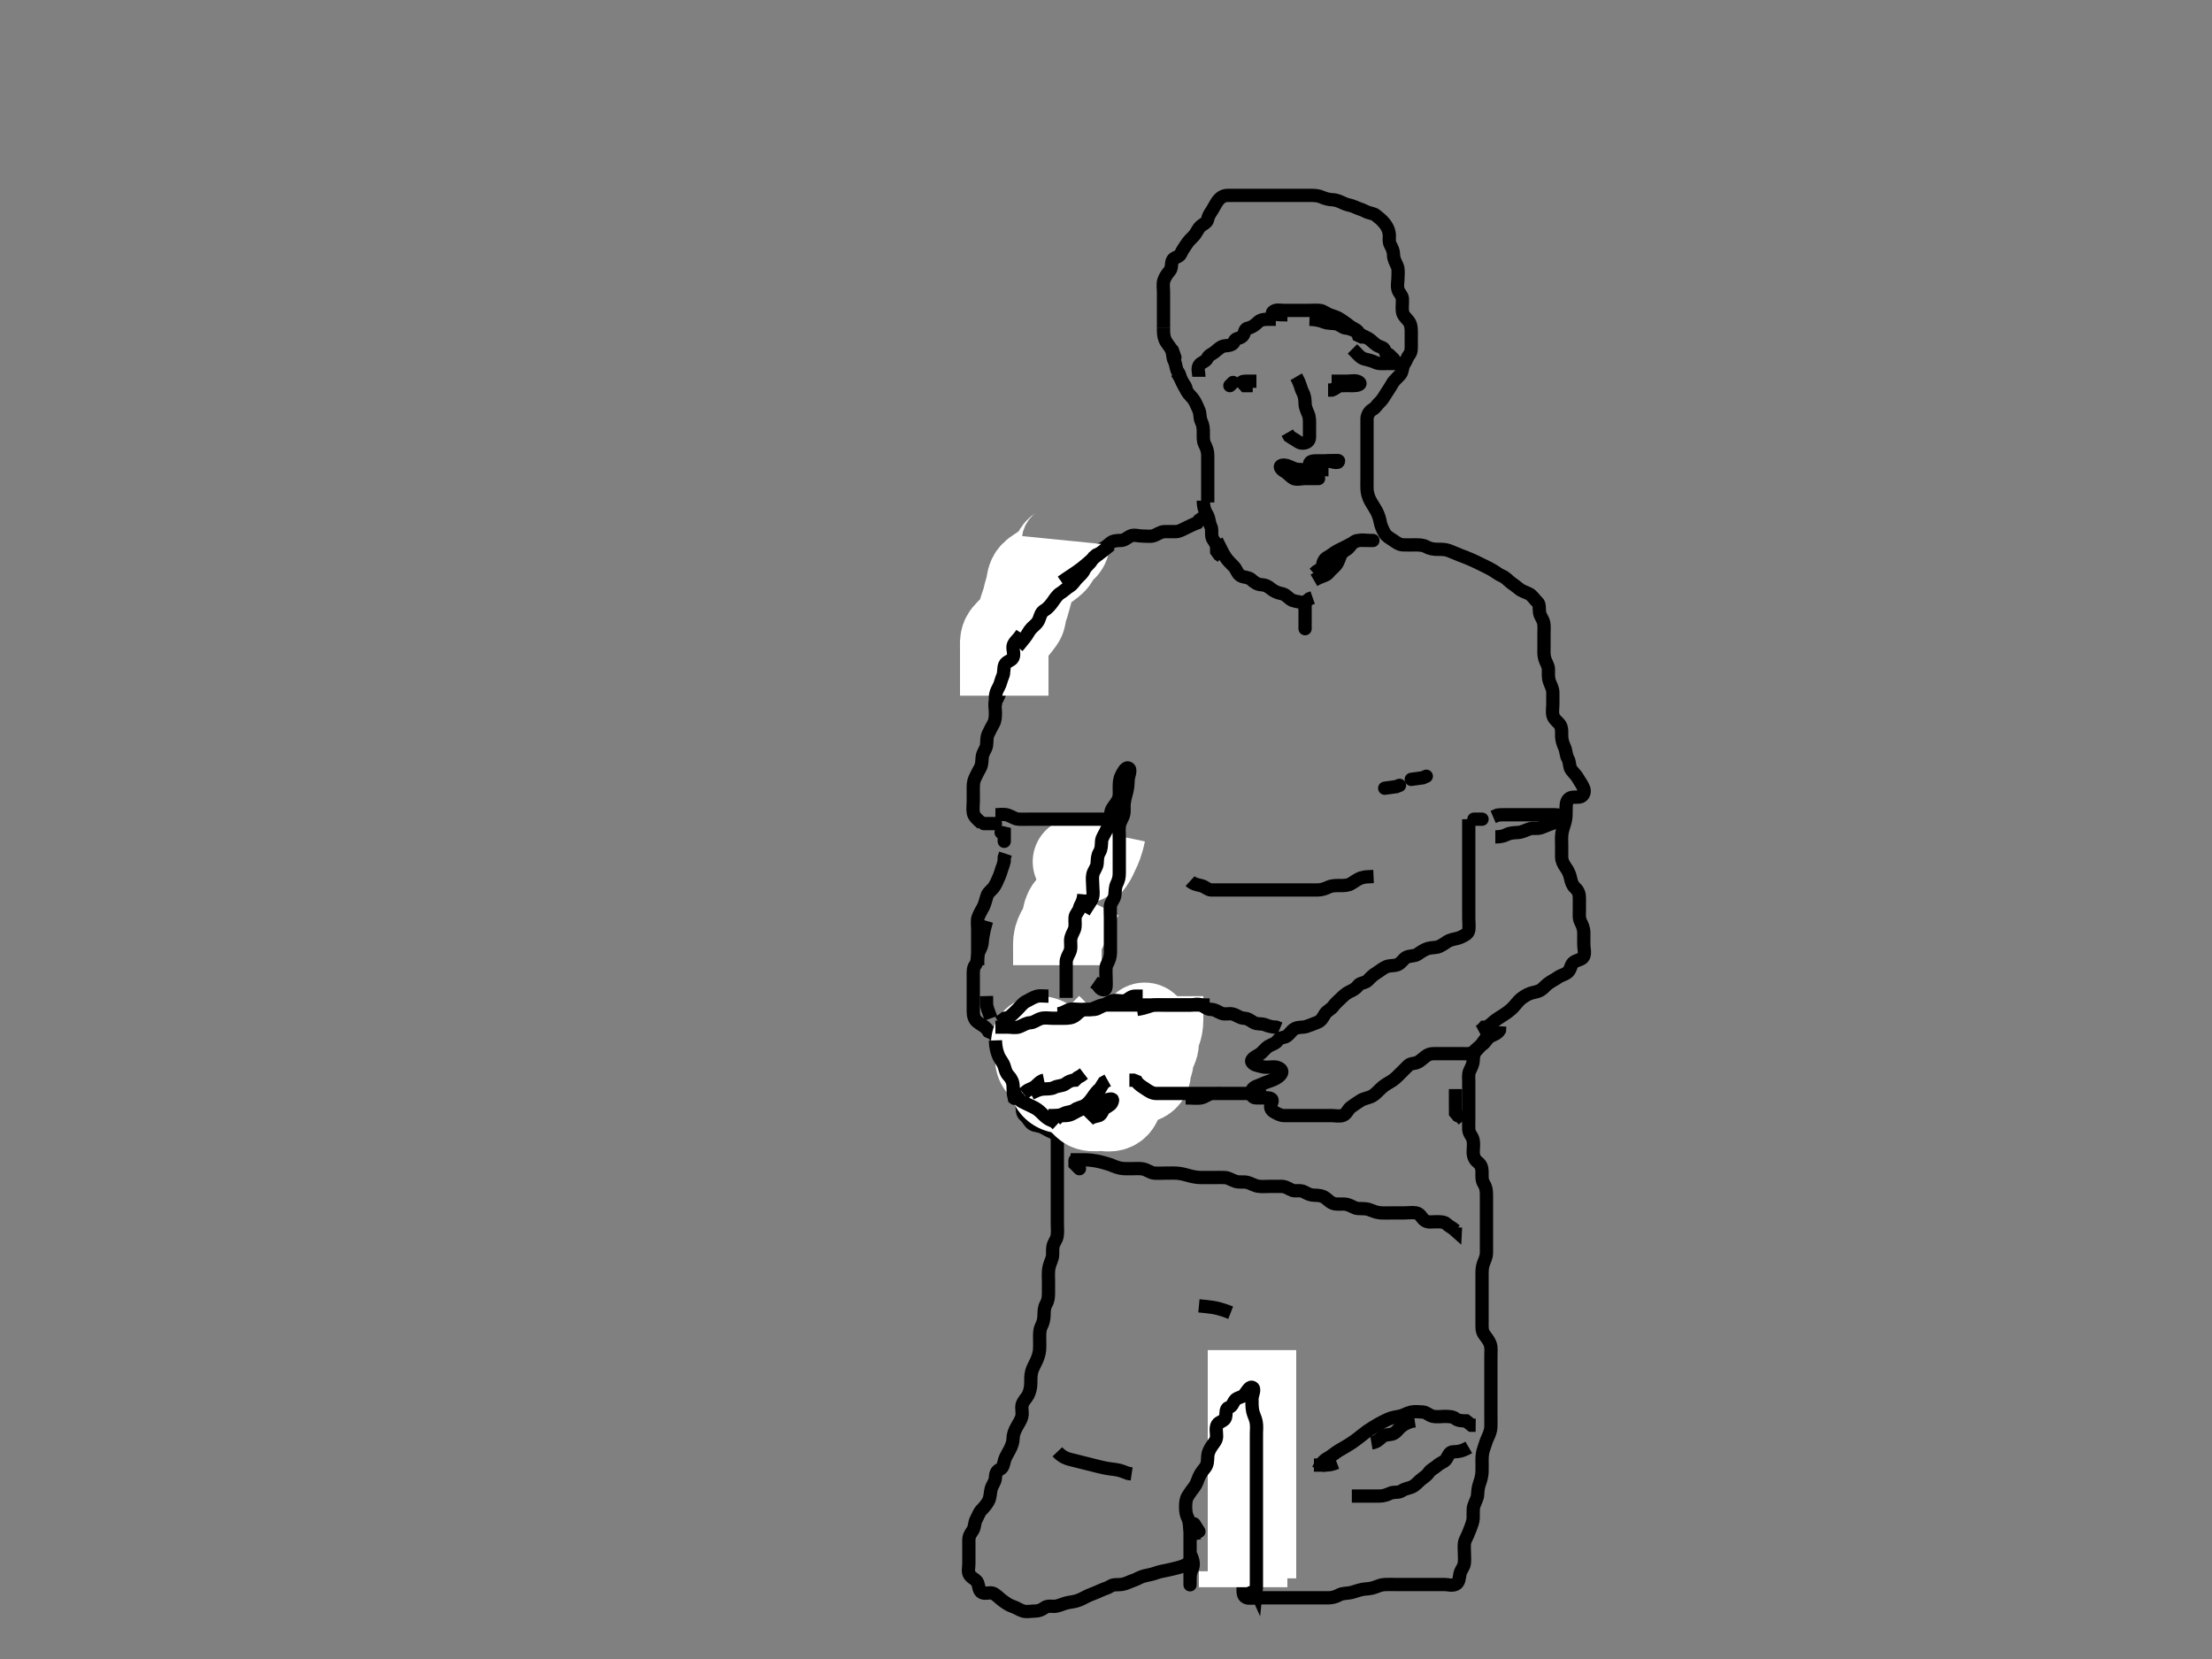 <svg width="500" height="375" xmlns="http://www.w3.org/2000/svg" xmlns:svg="http://www.w3.org/2000/svg" xmlns:xlink="http://www.w3.org/1999/xlink">
 <rect width="100%" height="100%" fill="#808080" stroke="none"/>
 <!-- Created with SVG-edit - http://svg-edit.googlecode.com/ -->
 <g display="inline" class="layer">
  <title>Layer 1</title>
  <path t="448,554,588,615,632,736,736,776,800,808,847,880,912,928,944,968,992,1008,1031,1048,1048,1072,1088,1104,1120,1137,1170,1170,1187,1220,1238,1255,1255,1271,1303,1321,1338,1416,1439,1472,1488,1519,1599,1631,1647,1664,1688,1704,1720,1743,1759,1839,1840,1871,1887,1905,1920,1943,1959,1991,2024,2063,2159,2183,2220,2238,2255,2255,2271,2287,2287,2304,2320,2337,2383,2384,2405,2472,2472,2503,2535,2592,2615,2655,2688,2705,2705,2743,2775,2791,2805,2823,2837,2854,2888,2905,2921,2921,2937,2970,2970,3004,3021,3055,3080,3080,3111,3160,3187,3280,3280,4936,5080,5119,5120,5167,5263,5304,5359,5391,5415,5437,5464,5761,5784,5824,5864,5865,5905,5928,5928,6017,6097,6169,6200,6222,6254,6312,6344,6344,6360,6416,6529,6577,6625,6640,6654,6672,6688,6705,6760,6809,6840,6872,6912,6954,6972,6988,6989,7004,7005,7021,7022,7022,7022,7038,7038,7054,7055,7055,7071,7088,7153,7153,7233,7280,7296,7352,7405,7422,7422,7456,7480,7512,7528,7552,7584,7649,7672,7687,7688,7705,7705,7705,7706,7721,7722,7722,7722,7738,7739,7739,7754,7755,7808,7832,7856,7856,7888,7921,7944,7968,8000,8065,8088,8088,8104,8137,8155,8172,8187,8188,8204,8205,8221,8222,8237,8238,8254,8255,8255,8271,8272,8287,8288,8304,8305,8321,8322,8337,8354,8371,8387,8404,8405,8421,8437,8454,8471,8472,8487,8504,8521,8522,8537,8538,8554,8555,8571,8587,8664,8688,8721,8760,8760,8832,8904,8992,9712,9738,9768,9896,10040,10128,10138,10155,10155,10171,10172,10187,10188,10188,10208,10248,10272,10287,10304,10328,10337,10371,10387,10404,10456,10456,10520,10520,10538,10538,10568,10587,10588,10604,10621,10640,10670,10688,10705,10705,10720,10744,10744,10784,10805,10912,10938,10954,10992,11022,11037,11054,11054,11071,11087,11104,11104,11121,11121,11137,11137,11154,11170,11170,11187,11188,11204,11221,11237,11288,11305,11328,11371,11388,11408,11432,11454,11455,11470,11487,11520,11552,11624" d="M263,74.167C263,73.167 263,72.251 263,71.462C263,70.524 263,69.599 263,68.872C263,67.809 263,66.968 263,66.057C263,65.167 262.824,64.245 263.057,63.462C263.317,62.589 263.889,61.826 264.425,61.192C264.928,60.598 264.684,59.706 265.009,58.871C265.312,58.092 266.554,58.216 266.928,57.316C267.277,56.476 267.632,56.1 268.084,55.365C268.559,54.593 269.221,53.945 269.801,53.365C270.389,52.777 270.717,51.816 271.285,51.251C271.902,50.637 272.83,50.396 272.989,49.567C273.171,48.619 273.631,48.104 274.084,47.365C274.558,46.592 274.909,45.817 275.425,45.192C275.921,44.592 276.647,44.169 277.521,44.167C278.5,44.164 279.4,44.167 280.296,44.167C281.167,44.167 282.1,44.167 282.947,44.167C283.704,44.167 284.643,44.167 285.568,44.167C286.432,44.167 287.357,44.167 288.296,44.167C289.11,44.167 290,44.167 290.939,44.167C291.704,44.167 292.7,44.167 293.6,44.167C294.479,44.167 295.357,44.167 296.296,44.167C297.167,44.167 298.015,44.201 298.861,44.592C299.513,44.893 300.5,45.139 301.321,45.167C302.175,45.196 303.009,45.625 303.833,46C304.59,46.344 305.436,46.401 306.149,46.741C307.075,47.183 307.967,47.387 308.6,47.741C309.461,48.223 310.397,48.168 311,48.667C311.656,49.209 312.281,49.661 312.879,50.388C313.477,51.116 313.856,51.845 314,52.688C314.148,53.554 313.827,54.543 314.284,55.365C314.692,56.099 314.995,56.777 315,57.646C315.005,58.603 315.453,59.274 315.833,60.167C316.154,60.918 316,61.881 316,62.735C316,63.599 315.749,64.559 316.004,65.462C316.225,66.24 316.953,66.733 316.996,67.519C317.05,68.529 316.886,69.469 317,70.388C317.112,71.287 317.771,71.831 318.353,72.524C318.938,73.221 319,74.167 319,74.967C319,75.881 319,76.777 319,77.646C319,78.603 319.073,79.517 318.575,80.141C318.089,80.749 317.885,81.569 317.425,82.228C316.922,82.95 317.07,83.975 316.557,84.609C316.062,85.223 315.197,85.895 314.779,86.609C314.38,87.291 313.883,88.108 313.425,88.777C312.879,89.575 312.551,90.305 311.916,90.883C311.269,91.471 310.964,92.15 310.295,92.524C309.551,92.939 309.005,93.809 309,94.688C308.995,95.567 309,96.467 309,97.367C309,98.267 309,99.167 309,100.045C309,100.871 309,101.809 309,102.688C309,103.567 309,104.467 309,105.365C309,106.251 309,107.167 309,108.046C309,108.881 308.96,109.577 309.003,110.568C309.038,111.405 309.303,112.349 309.71,113.119C310.153,113.959 310.547,114.465 311.113,115.481C311.478,116.135 311.844,117.165 311.975,117.956C312.094,118.68 312.481,119.657 312.952,120.467C313.424,121.278 314.061,121.545 314.89,122.114C315.581,122.589 316.294,123.138 317.221,123.167C318.1,123.194 319,123.167 319.8,123.167C320.833,123.167 321.629,123.167 322.4,123.592C323.221,124.045 324.1,124.167 325,124.167C325.801,124.167 326.652,124.152 327.487,124.452C328.265,124.731 329.166,125.17 329.962,125.471C330.845,125.806 331.493,126.037 332.521,126.488C333.253,126.809 333.98,127.164 334.69,127.514C335.668,127.996 336.495,128.384 337.143,128.756C338.136,129.327 338.72,129.863 339.521,130.188C340.307,130.506 340.927,131.251 341.564,131.731C342.284,132.273 342.81,132.617 343.436,133.141C344.067,133.67 344.997,133.881 345.704,134.281C346.435,134.694 346.855,135.529 347.564,136.145C348.041,136.56 347.884,137.575 348.004,138.467C348.116,139.288 348.76,139.894 348.943,140.824C349.087,141.559 349,142.567 349,143.367C349,144.367 348.997,145.188 349,146.333C349.002,147.115 348.917,147.93 349.167,148.833C349.395,149.661 349.969,150.474 349.999,151.137C350.045,152.171 349.878,152.954 350.221,154.024C350.467,154.789 350.982,155.566 351,156.467C351.018,157.366 351,158.267 351,159.167C351,159.967 350.812,160.894 351.036,161.767C351.259,162.633 352.208,163.184 352.643,163.867C353.109,164.599 352.981,165.578 353,166.488C353.018,167.342 353.348,168.25 353.647,168.919C354.034,169.785 353.964,170.742 354.425,171.52C354.886,172.296 354.663,173.316 355.167,174C355.647,174.653 356.29,175.224 356.647,175.867C357.122,176.72 357.693,177.403 357.999,178.251C358.309,179.112 357.845,180.083 356.979,180.167C356.153,180.247 355.136,180.036 354.575,180.603C353.935,181.248 354,182.333 354,183.167C354,184.145 353.997,184.836 353.779,185.709C353.537,186.677 353.202,187.383 353.057,188.352C352.922,189.258 353,190.192 353,190.968C353,191.867 352.994,192.767 353,193.731C353.005,194.603 353.436,195.395 353.947,196.119C354.441,196.817 354.817,197.573 355,198.5C355.166,199.339 355.439,200.15 356,200.646C356.823,201.373 357,202.167 357,202.967C357,203.867 357,204.767 357,205.731C357,206.603 356.863,207.523 357.284,208.367C357.614,209.028 357.995,209.803 358,210.819C358.004,211.514 358,212.531 358,213.462C358,214.388 358.326,215.336 357.979,216.167C357.672,216.903 356.542,216.963 355.801,217.452C355.004,217.978 355.122,219.003 354.479,219.646C353.836,220.289 352.911,220.404 352.243,220.871C351.362,221.488 350.78,221.701 349.885,222.367C349.27,222.824 348.653,223.688 347.833,224C347.039,224.303 346.035,224.412 345.411,224.741C344.538,225.201 343.87,225.623 343.284,226.251C342.641,226.939 342.215,227.572 341.575,228.131C341.078,228.564 340.502,229.018 339.801,229.451C338.987,229.954 338.233,230.436 337.705,230.871C336.908,231.529 336.425,232.156 335.5,232.188L334.947,232.814L334.296,233.162" id="svg_2" stroke-width="3" stroke="#000" fill="none"/>
  <path t="16064,16153,16175,16200,16200,16220,16237,16256,16287,16320" d="M329,246.167C329,247.167 329,248.084 329,248.876C329,249.684 329,250.646 329.011,251.556L329.521,252.167L330.296,252.524L330.879,253.266" id="svg_3" stroke-width="3" stroke="#000" fill="none"/>
  <path t="18258,18303,18321,18321,18337,18337,18367,18387,18474,18551,18571,18615,18672,18672,18721,18738,18753,18791,18791,18823,18839,18854,18872,18887,19008,19008,19053,19053,19071,19087,19103,19120,19121,19136,19153,19170,19171,19187,19188,19215,19237,19253,19271,19287,19311,19335,19335,19353,19408,19408,19496,19527,19543,19559,19570,19587,19603,19620,19637,19653,19654,19670,19687,19687,19703,19721,19721,19737,19759,19760,19783,19803,19820,19836,19837,19853,19871,19872,19887,19903,19903,19927,19937,19959,19970,19986,20003,20036,20036,20053,20070,20071,20087,20103,20103,20103,20120,20121,20136,20137,20153,20170,20171,20186,20187,20203,20204,20220,20221,20236,20253,20254,20271,20287,20287,20303,20303,20320,20321,20336,20337,20353,20354,20370,20371,20386,20403,20404,20420,20436,20437,20453,20454,20470,20487,20487,20503,20520,20536,20553,20591,20632,20680,20680,20721,21008,21021,21037,21053,21054,21054,21054,21071,21071,21071,21086,21087,21121,21137,21154,21170,21186,21186,21204,21204,21221,21221,21236,21236,21253,21270,21271,21286,21287,21303,21303,21320,21336,21353,21353,21370,21386,21386,21387,21403,21403,21420,21420,21421,21421,21436,21436,21437,21453,21453,21453,21470,21470,21486,21751,21771,21771,21791,21823,21836,21870,21871,21886,21903,21920,21936,21967,21986,22003,22020,22036,22053,22054,22070,22086,22087,22103,22120,22136,22153,22170,22171,22186,22187,22187,22203,22204,22220,22221,22236,22253,22270,22311,22335,22353,22370,22403,22404,22421,22436,22437,22453,22454,22470,22471,22486,22487,22503,22503,22520,22521,22536,22583" d="M337,233.167C336.715,234.084 335.973,234.481 335.5,235.188C334.969,235.98 334.505,236.651 333.801,237.365C333.171,238.005 333.006,238.741 333,239.688C332.995,240.567 332.558,241.278 332.167,242.167C331.877,242.824 332,243.767 332,244.667C332,245.646 332,246.5 332,247.316C332,248.333 332,249.167 332,250.114C332,250.871 332,251.809 332,252.735C332,253.599 331.963,254.501 332,255.316C332.043,256.252 332.801,256.825 332.979,257.688C333.174,258.631 332.999,259.514 333,260.409C333.001,261.367 333.34,262.158 334,262.667C334.765,263.257 334.995,263.924 335,264.815C335.005,265.833 334.906,266.748 335.353,267.462C335.861,268.275 336,269.028 336,270C336,270.756 336,271.688 336,272.649C336,273.457 336,274.388 336,275.267C336,276.152 336,277.017 336,277.924C336,278.777 336,279.667 336,280.567C336,281.471 336.008,282.333 336,283.146C335.99,284.167 335.589,284.853 335.284,285.684C334.976,286.522 335,287.488 335,288.341C335,289.281 335,290.167 335,290.967C335,291.867 335,292.767 335,293.688C335,294.651 335,295.341 335,296.409C335,297.267 335,298.052 335,298.992C335,300 334.934,300.814 335.425,301.556C335.953,302.353 336.569,302.959 336.879,303.924C337.115,304.66 337,305.646 337,306.5C337,307.352 337,308.281 337,309.167C337,309.967 337,310.839 337,311.936C337,312.688 337,313.484 337,314.48C337,315.32 337,316.283 337,317.051C337,317.992 337,319 337,319.792C337,320.652 337.022,321.571 336.999,322.565C336.981,323.331 336.642,324.24 336.284,324.965C335.889,325.766 335.698,326.643 335.425,327.341C335.061,328.272 335,329.267 335,330.052C335,331.003 335.031,331.769 334.996,332.767C334.967,333.568 334.714,334.564 334.425,335.331C334.119,336.144 334.046,337.052 333.989,337.992C333.948,338.685 333.38,339.621 333.121,340.488C332.926,341.146 333.033,342.282 333,343.167C332.971,343.925 332.616,344.807 332.353,345.514C331.98,346.515 331.614,347.305 331.284,347.967C330.863,348.81 331,349.767 331,350.667C331,351.556 331.109,352.459 330.999,353.367C330.887,354.286 330.201,354.823 330.011,355.767C329.833,356.649 329.843,357.732 329.039,358.11C328.2,358.504 327.267,358.167 326.593,358.167C325.88,358.167 324.488,358.167 323.857,358.167C323.019,358.167 321.969,358.167 321.117,358.167C320.185,358.167 319.243,358.167 318.389,358.167C317.479,358.167 316.678,358.167 315.789,358.167C314.8,358.167 314.02,358.13 313.021,358.167C312.246,358.195 311.361,358.554 310.653,358.814C309.653,359.181 308.789,359.113 308.029,359.252C306.978,359.444 306.262,359.784 305.333,360C304.549,360.182 303.553,360.073 302.7,360.519C301.948,360.913 301.2,361.166 300.328,361.167C299.457,361.167 298.479,361.167 297.683,361.167C296.684,361.167 296,361.167 294.833,361.167C294.043,361.167 293.189,361.167 292.599,361.167C291.4,361.167 290.5,361.167 289.9,361.167C288.7,361.167 287.821,361.167 287.014,361.167C285.969,361.167 285.252,361.167 284.352,361.167C283.333,361.167 282.379,361.387 281.705,361.11C280.861,360.763 281,359.646 281,358.777C281,357.833 281,357.017 281,356.061C281,355.167 281,354.276 281,353.462C281,352.567 281,351.667 281,350.767C281,349.867 281,348.965 281,348C281,347.188 281,346.272 281,345.457C281,344.649 281,343.688 281,342.767C281,341.867 281,340.965 281,340C281,339.331 281,338.167 281,337.367C281,336.567 281,335.567 281,334.767C281,333.768 281,333.003 281,332.052C281,331.167 281,330.251 281,329.462C281,328.567 281,327.667 281,326.777C281,325.833 281,324.981 281,324.052C281,323.167 281,322.409 281,321.509C281,320.565 281,319.567 281,318.767C281,317.767 281,316.967 281,315.967C281,315.188 281,314.333 281,313.471L281,312.524L281,311.646" id="svg_4" stroke-width="3" stroke="#000" fill="none"/>
  <path t="25938,26016,26040,26057,26096" d="M281,355.167C281,356.188 281,357.017 281,357.924L281,358.777" id="svg_5" stroke-width="20" stroke="#fff" fill="none"/>
  <path t="27089,27121,27138,27138,27154,27154,27154,27154,27171,27171,27171,27188,27188,27188,27205,27221,27221,27377,27388,27388,27404,27404,27421,27421,27421,27438,27438,27438,27438,27454,27454,27454,27454,27454,27471,27471,27471,27488,27488,27488,27488,27504,27504,27521,27544,27617,27681,27681,27688,27721,27721,27754,27754,27771,27788,27804,27804,27821,27838" d="M283,305.167C283,306.053 283,307.024 283,307.685C283,308.81 283,309.476 283,310.552C283,311.284 283,312.345 283,313.32C283,313.92 283,315 283,315.92C283,316.68 283,317.667 283,318.649C283,319.457 283,320.388 283,321.267C283,322.052 283,323.013 283,323.853C283,324.853 283,325.708 283,326.328C283,327.333 283,328.424 283,329.188C283,329.971 283,331.167 283,331.965C283,332.756 283,333.531 283,334.281C283,335.345 283,336.331 283,336.956C283,338.167 283,339.062 283,339.646C283,340.481 283,341.705 283,342.505C283,343.531 283,344.367 283,345.267C283,346.167 283,346.967 283,347.881C283,348.872 283,349.599 283,350.61C283,351.352 283,352.409 283,353.267C283,354.167 283,354.967 283,355.867L283,356.767" id="svg_6" stroke-width="20" stroke="#fff" fill="none"/>
  <path t="30856,30920,30920,30953,30971,30987,31003,31056,31096,31104,31137,31138,31154,31170,31186,31203,31220,31236,31270,31288,31288,31328,31338,31368,31404,31404,31440,31454,31472,31486,31504,31528,31544,31587,31587,31608,31624,31640,31688,31712,31721,31737,31753,31770,31786,31787,31808,31976,31992,32003,32021,32021,32037,32037,32054,32054,32054,32071,32087,32104,32104,32136,32137,32137,32137,32153,32154,32154,32170,32186,32208,32224,32240,32256,32286,32304,32304,32328,32328,32352,32352,32370,32386,32403,32420,32448,32480,32496,32496,32520,32560,32570,32604,32621,32656,32656,32680,32680,32704,32737,33016,33037,33037" d="M270,348.167C269.833,347.167 269.18,346.58 269,345.731C268.822,344.89 268.915,343.997 268.5,343.167C268.085,342.336 268,341.556 268,340.603C268,339.724 268.056,338.871 268.5,338.167C268.946,337.46 269.399,336.802 269.915,336.165C270.429,335.529 270.676,334.654 271.001,333.881C271.329,333.104 271.775,332.529 272.389,331.767C272.989,331.022 272.95,330.113 273,329.167C273.043,328.363 273.405,327.609 273.975,326.777C274.43,326.113 274.995,325.556 275,324.667C275.005,323.767 274.73,322.772 275.167,322C275.522,321.372 276.769,321.234 276.996,320.462C277.248,319.603 276.947,318.414 277.704,318.171C278.524,317.909 278.594,317.321 279.072,316.603C279.56,315.87 280.692,315.893 281.168,315.365C281.776,314.691 282.349,313.409 283,313.581C283.856,313.808 282.998,315.369 283,316.137C283.002,317.177 282.966,317.963 283.167,319C283.305,319.716 283.765,320.475 283.943,321.409C284.122,322.352 284,323.267 284,324.038C284,324.931 284,325.864 284,326.563C284,327.285 284,328.345 284,329.309C284,330.148 284,331.195 284,332.118C284,333.017 284,333.924 284,334.777C284,335.646 284,336.528 284,337.488C284,338.188 284,339.167 284,339.956C284,341 284,341.862 284,342.767C284,343.667 284,344.567 284,345.467C284,346.367 284,347.267 284,348.167C284,348.967 284,349.881 284,350.777C284,351.646 284,352.524 284,353.471C284,354.333 284,355.167 284,356.145C284,356.965 284,357.881 284,358.777L283.915,359.625L283.564,358.844L283.296,358.163" id="svg_7" stroke-width="3" stroke="#000" fill="none"/>
  <polyline timestamps="33730,33784" startTime="1502506698084" id="svg_8" points="271,346.167 269.916,344.452 " stroke-linecap="round" stroke-width="3" stroke="#000" fill="none"/>
  <path t="34081,34421,34437,34437,34454,34471,34487,34816,34848,34872,34887,34904,34921,34944,34968,34992,35016,35024,35072,35087,35104,35120,35121,35136,35137,35280,35288,35304,35304,35321,35321,35368,35416,35488,35536,35570,35587,35587,35603,35619,35620,35620,35620,35636,35637,35653,35654,35670,35671,35686,35703,35703,35720,35720,35737,35770,35786,35808,35819,35820,35836,35853,35853,35869,35869,35886,35886,35903,35903,35903,35920,35920,35936,35936,35953,35969,36256,36286,36303,36319,36319,36336,36464,36520,36537,36554,36569,36603,36619,36639,36663,36679,36737,36753,36754,36791,36807,36831,36904,36999,37048,37086,37103,37104,37119,37151,37151,37152,37176,37207,37219,37239,37255,37271,37272,37287,37319,37319,37320,37353,37354,37370,37370,37386,37403,37419,37436,37453,37454,37469,37487,37487,37503,37519,37519,37536,37537,37553,37569,37586,37603,37604,37619,37620,37636,37653,37669,37670,37687,37703,37703,37704,37719,37737,37753,37754,37769,37770,37770,37786,37787,37803,37804,37819,37820,37836,37853,37869,37887,37903,37903,37919,37919,37920,37937,37954,37969,37986,37987,38003,38004,38019,38036,38037,38053,38054,38069,38070,38087,38137,38154,38154,38170,38186,38203,38219,38236,38237,38253,38269,38270,38286,38287,38287,38303,38319,38319,38320,38351,38370,38370,38415,38437,38496,38543,38559,38586,38603,38751,38856,38856,38927,39008,39020,39056,39127,39151,39175,39199,39219,39220,39252,39270,39270,39287,39287,39303,39343,39367,39368,39387,39387,39404,39419,39436,39455,39479,39536,39616,39687,39703,39737,39752,39759" d="M269,351.167C269.953,352.992 269.815,353.991 269.425,354.756C269.017,355.557 269,356.467 269,357.367C269,358.266 269,358.625 269,357.767C269,356.871 269,355.997 269,355.167C269,354.152 269,353.365 269,352.467C269,351.567 269,350.603 269,349.731C269,348.871 269,348 269,347.104C269,346.407 269,345.31 269,344.476C269,343.51 269,344.368 269,345.333C269,346.167 269,347 269,347.862C269,348.767 269,349.667 269,350.567C269,351.462 269.196,352.506 268.667,353.167C268.153,353.807 267.171,354.103 266.333,354.333C265.59,354.538 264.668,354.752 264.051,354.883C262.871,355.133 262.115,355.241 261.164,355.592C260.396,355.875 259.392,356.047 258.657,356.219C257.734,356.436 256.995,356.984 256.243,357.219C255.341,357.501 254.686,357.95 253.647,358.131C252.728,358.29 251.74,358.058 251.048,358.519C250.353,358.983 249.606,359.114 248.757,359.519C247.948,359.906 247.225,360.171 246.343,360.524C245.578,360.83 244.818,361.308 244,361.646C243.019,362.051 242.191,362.091 241.4,362.251C240.385,362.456 239.822,362.826 238.8,363.045C238.032,363.21 236.864,362.833 236.121,363.388C235.478,363.868 234.833,364.167 233.9,364.167C233,364.167 232.168,364.407 231.285,364.167C230.477,363.946 229.771,363.387 228.939,363.131C228.098,362.871 227.341,362.323 226.643,361.814C225.908,361.277 225.391,360.659 224.643,360.224C223.914,359.8 222.766,360.367 222,360C221.244,359.638 221.299,358.612 220.989,357.777C220.717,357.044 219.691,356.777 219.167,356C218.705,355.316 219,354.288 219,353.457C219,352.649 219,351.646 219,350.833C219,349.927 219,349.229 219,348.085C219,347.167 219.446,346.619 219.915,345.881C220.354,345.19 220.239,344.211 220.647,343.467C221.055,342.724 221.333,341.833 221.851,341.316C222.432,340.735 223.188,339.843 223.5,339.146C223.858,338.344 223.813,337.444 224.036,336.567C224.255,335.704 224.957,334.97 225,334.067C225.043,333.168 225.197,332.515 226,332.146C226.787,331.784 226.838,330.842 227.085,329.999C227.306,329.244 227.801,328.564 228.296,327.576C228.643,326.881 228.991,325.999 229,325.167C229.011,324.166 229.357,323.452 229.704,322.758C230.199,321.769 230.755,321.106 230.979,320.167C231.179,319.329 230.848,318.311 231.036,317.577C231.262,316.692 232.031,316.017 232.389,315.341C232.747,314.667 232.995,313.577 233,312.756C233.006,311.845 232.958,310.938 233.221,309.967C233.388,309.352 233.821,308.576 234.296,307.567C234.575,306.972 234.921,305.971 234.979,305.188C235.054,304.191 235,303.368 235,302.467C235,301.567 234.974,300.646 235.353,299.862C235.782,298.973 235.974,298.331 236,297.167C236.018,296.377 235.994,295.607 236.5,294.708C236.926,293.952 237,293.146 237,292.188C237,291.414 237,290.514 237,289.651C237,288.667 236.936,287.84 237.036,286.956C237.149,285.956 237.573,285.213 237.833,284.333C238.052,283.593 237.844,282.651 238.011,281.767C238.19,280.816 238.822,280.303 238.964,279.352C239.114,278.346 239,277.556 239,276.646C239,275.683 239,274.992 239,273.919C239,273 239,272.146 239,271.167C239,270.377 239,269.652 239,268.646C239,267.624 239,266.916 239,266.172C239,265.137 239,264.167 239,263.367C239,262.333 239,261.556 239,260.603C239,259.731 239,258.867 239,257.967C239,257.067 238.882,256.376 238,256C237.36,255.727 236.57,255.324 235.801,254.883C234.973,254.407 234.181,254.54 233.425,254.131C232.703,253.74 232.418,252.775 231.704,252.215C231.017,251.676 231.132,250.863 230.999,249.881C230.885,249.045 230.25,248.438 229.801,247.683C229.305,246.848 229.179,245.907 229,245.067C228.799,244.128 227.958,243.964 227.333,243.167C226.8,242.485 227,241.467 227,240.567C227,239.667 227,238.767 227,237.867C227,236.968 227.279,235.981 226.779,235.288C226.273,234.588 225.716,234.165 225.057,233.809L225,232.871" id="svg_9" stroke-width="3" stroke="#000" fill="none"/>
  <path t="39825,39870,39887,39902,39919,39919" d="M224,230.167C223.425,228.567 223.036,227.767 223,226.862L223,225.845L222.979,225.146" id="svg_10" stroke-width="3" stroke="#000" fill="none"/>
  <path t="39976,40019,40052,40052,40167,40344,40353,40386,40386,40403,40424,40473,40473,40504,40520,40537,40538,40553,40576,40576,40587,40588,40620,40637,40653,40654,40670,40671,40688,40720,41057" d="M221,218.167C221,217.146 221,216.188 221,215.368C221,214.467 221,213.567 221,212.603C221,211.724 221,210.872 221,209.999C221,209.146 220.821,208.149 221.085,207.368C221.386,206.478 221.898,205.733 222.284,204.965C222.647,204.243 222.82,203.299 223.167,202.333C223.416,201.64 224.324,201.068 224.715,200.452C225.224,199.648 225.542,198.83 225.879,198.066C226.206,197.324 226.425,196.341 226.716,195.651L226.979,194.708L227.005,193.809L227.284,192.967" id="svg_11" stroke-width="3" stroke="#000" fill="none"/>
  <path t="41283,41338,41354,41354,41370,41371,41387,41388,41404,41424,41440,41453,41488,41504,41520,41537,41560,41560,41584,41616,41648,41688,41712,41752,41752,41785,41785,41821,41838,41897,41929" d="M223,208.167C222.036,211.505 222.091,212.497 221.964,213.341C221.819,214.304 221.237,214.889 221.057,215.819C220.893,216.669 220.914,217.568 220.425,218.192C219.933,218.821 220,219.731 220,220.688C220,221.567 220,222.467 220,223.368C220,224.333 220,224.981 220,225.997C220,226.871 219.994,227.731 220,228.688C220.005,229.567 220.227,230.432 220.887,230.967C221.592,231.539 222.431,231.881 223.005,232.519L223.436,233.141L224.296,233.519L224.943,234.114" id="svg_12" stroke-width="3" stroke="#000" fill="none"/>
  <polyline timestamps="43816,43936,43960" startTime="1502506698084" id="svg_13" points="227,190.167 227,188.333 226.295,188.167 " stroke-linecap="round" stroke-width="3" stroke="#000" fill="none"/>
  <path t="44136,44448,44449,44520,44520,44553,44571,44586,44603,44620,44653,44653,44672,44688,44704,44704,44720,44737,44737,44753,44753,44770,44786,44786,44816,44837,44837,44856,44880,44904,44952,44971,44987,45003,45020,45036,45053,45053,45080,45096,45096,45104,45136,45137,45153,45154,45170,45171,45171,45186,45186,45203,45204,45204,45237,45237" d="M222,186.167C220.833,185.167 220.18,184.579 220,183.724C219.854,183.033 220,181.945 220,181.067C220,180.192 219.999,179.365 220,178.452C220.001,177.597 219.956,176.772 220.425,175.803C220.802,175.024 221.213,174.195 221.575,173.567C222.023,172.787 221.908,171.837 222.036,170.992C222.181,170.031 222.845,169.4 222.989,168.531C223.128,167.694 222.956,166.779 223.353,165.924C223.776,165.012 224.123,164.39 224.575,163.567C225.002,162.787 225,161.867 225,160.967C225,160.067 224.678,159.029 225.167,158.333C225.669,157.618 225.846,156.918 226.167,156.167C226.5,155.385 226.938,154.625 227.284,153.684C227.531,153.011 228.025,152.116 228.357,151.452C228.704,150.758 229.2,149.767 229.6,148.967C230,148.167 230.4,147.367 230.7,146.767C231.2,145.767 231.5,145.167 232,144.167C232.389,143.388 232.715,142.737 233.285,141.881L233.801,141.365" id="svg_14" stroke-width="3" stroke="#000" fill="none"/>
  <path t="45545,45592,45604,45636,45654,45671,45686,45703,45720,45737,45753,45776,45792,45832,45856,45888,45904,45920,45920,45937,45960,45992,46024,46048,46048,46080,46137,46154,46209,46209,46221,46256,46288,46329" d="M246,126.167C247.084,124.452 247.852,124.486 248.833,124.167C249.642,123.903 250.341,123.278 250.975,122.741C251.568,122.239 252.4,122.167 253.3,122.167C254.199,122.166 254.737,121.555 255.436,121.203C256.297,120.768 257.3,121.167 258.2,121.167C259.1,121.167 260.028,121.313 260.7,121.109C261.575,120.845 262.299,120.195 263.2,120.167C264.1,120.138 265,120.192 265.8,120.167C266.701,120.138 267.463,119.593 268.3,119.219C269.072,118.875 269.8,118.451 270.643,118.171L271.036,117.592L271.704,117.114L272.479,116.667" id="svg_15" stroke-width="3" stroke="#000" fill="none"/>
  <path t="47913,47969,47987,48032,48064,48120,48120,48152,48170,48170,48186,48186,48203,48219,48236,48236,48253,48269,48270,48286,48328,48328,48368,48392,48408,48432,48480,48480,48584,48754" d="M241,128.167C239.436,128.777 238.956,129.603 238.425,130.192C237.9,130.775 237.276,131.404 236.831,131.968C236.269,132.68 235.282,133.143 234.952,133.924C234.584,134.792 234.3,135.461 233.611,136.105C232.983,136.692 232.383,137.302 231.705,137.867C231.053,138.409 230.53,139.23 229.851,139.767C229.138,140.33 228.961,141.3 228.296,141.809C227.618,142.328 227.382,142.873 226.964,143.731C226.631,144.414 225.704,144.872 225.285,145.599L225,146.524L225,147.365" id="svg_16" stroke-width="3" stroke="#000" fill="none"/>
  <path t="50841,50887,50903,50920,50920,50937,50937,50937,50953,50953,50953,50970,50970,50987,50987,51003,51004,51004,51019,51020,51036,51037,51160,51170,51296,51304,51320,51336,51369,51369,51513,51513,51664,51672,51672,51703,51704,51704,51719,51720,51720,51720,51720,51736,51736,51737" d="M241,122.167C240.829,123.881 239.822,123.964 239.242,124.61C238.678,125.239 238.538,126.204 237.938,126.762C237.278,127.375 236.331,127.997 235.81,128.41C235.114,128.961 234.257,129.361 233.71,129.924C232.953,130.702 232.987,131.635 232.779,132.588C232.604,133.388 232.319,134.149 232.084,135.197C231.924,135.91 231.613,136.806 231.353,137.514C230.986,138.514 231.143,139.452 230.647,140.114C230.129,140.806 229.662,141.476 229.048,142.119C228.446,142.75 227.708,143.261 227.243,144.145C226.892,144.813 227,145.803 227,146.649C227,147.457 227,148.5 227,149.292C227,150.111 227,151.252 227,151.703C227,152.668 227,153.665 227,154.156L227,155.5L227,156.529L227,157.252" id="svg_17" stroke-width="20" stroke="#fff" fill="none"/>
  <polyline timestamps="55080,55279,55303" startTime="1502506698084" id="svg_18" points="225,186.167 223.167,186.167 222.389,186.167 " stroke-linecap="round" stroke-width="3" stroke="#000" fill="none"/>
  <path t="57585,57655,57686,57703,57727,57743,57770,57799,57799,57820,57835,57852,57869,57870,57885,57904,57904,57920,57920,57936,57937,57960,57960,57976,57992,58024,58037,58037,58056,58072,58072,58128,58128,58176" d="M230,146.167C230.647,145.462 231.159,144.744 231.716,144.083C232.235,143.466 232.574,142.602 233.169,141.997C233.85,141.305 234.516,140.927 234.886,139.924C235.219,139.02 235.344,138.376 236.1,137.945C236.769,137.564 237.446,136.79 238,136C238.437,135.377 239.001,134.501 239.636,134.116C240.485,133.601 240.928,133.066 241.833,132.5C242.589,132.028 242.882,131.329 243.521,130.688C244.161,130.044 244.757,129.55 245.053,128.872C245.428,128.011 246.296,127.461 246.643,126.872L247.221,125.945L247.801,125.451L248.643,125.114" id="svg_19" stroke-width="3" stroke="#000" fill="none"/>
  <path t="58345,58537,58537,58537,58554,58554,58554,58571,58571,58571,58571,58584,58584,58584,58584" d="M251,123.167C249.231,124.652 248.473,125.179 247.948,125.571C246.908,126.349 246.459,126.773 245.775,127.367C244.841,128.176 244.319,128.573 243.764,128.967C242.903,129.577 242,130.167 241.401,130.567L240.811,130.967L239.957,131.567" id="svg_20" stroke-width="3" stroke="#000" fill="none"/>
  <path t="58697,58754,58770,58786,58804,58848,58856,58904,58944,58984,59016,59037,59064,59064,59104,59128,59185,59208,59208,59224,59272" d="M231,143.167C230.149,144.567 229.17,145.119 229,146C228.846,146.799 229.372,147.772 228.979,148.646C228.649,149.379 227.431,149.502 227.122,150.267C226.781,151.109 227.016,152.092 226.647,152.872C226.3,153.607 226.156,154.596 225.716,155.365C225.268,156.15 225,156.876 225,157.684L225,158.646L225,159.556" id="svg_21" stroke-width="3" stroke="#000" fill="none"/>
  <polyline timestamps="61209,61273" startTime="1502506698084" id="svg_22" points="265,79.167 265.575,80.767 " stroke-linecap="round" stroke-width="3" stroke="#000" fill="none"/>
  <path t="61329,61420,61454,61577,61833" d="M266,84.167C267,85.741 267.353,86.524 267.879,87.266L268.221,88.045" id="svg_23" stroke-width="3" stroke="#000" fill="none"/>
  <path t="62553,62704,62704,62720,62720,62736,62754,62754,62770,62787,62803,62825,62836,62864,62872,62904,62904,62920,62953,62970,62987,63008,63025,63048,63070,63087,63128,63128,63144,63176,63176,63187,63203,63220,63237,63237,63253,63271,63296,63296,63320,63337,63353,63392,63408,63420,63470,63537,63577" d="M263,74.167C263,75.167 262.995,75.947 263.357,76.819C263.655,77.537 264.463,78.315 264.833,79.167C265.159,79.916 265.035,80.879 265.425,81.567C265.889,82.382 265.756,83.399 266.284,84.083C266.769,84.71 266.774,85.538 267.167,86.333C267.486,86.98 267.917,87.768 268.353,88.524C268.807,89.312 269.507,89.776 269.943,90.524C270.367,91.253 270.628,91.914 270.979,92.688C271.339,93.478 271.168,94.499 271.5,95.167C271.945,96.06 272,96.876 272,97.684C272,98.646 271.905,99.611 272.284,100.367C272.72,101.234 272.999,101.967 273,102.867C273.001,103.688 273,104.651 273,105.514C273,106.409 273,107.365 273,108.219C273,109.167 273,110 273,110.871L273,111.731L273,112.603L273,113.567" id="svg_24" stroke-width="3" stroke="#000" fill="none"/>
  <path t="65330,65672,65704,65728,65744,65800,65865,65953,65984,65984,66020,66048,66080,66096,66120,66136,66160,66176,66187,66203,66240,66280,66280,66312,66385,66403,66420,66437,66453,66456" d="M271,85.167C271,84.288 270.607,83.348 271.036,82.603C271.438,81.903 272.531,81.789 272.915,80.968C273.271,80.207 274.034,80.043 274.643,79.519C275.404,78.865 276.093,78.23 276.917,78.167C277.703,78.106 278.744,78.027 279,77.167C279.242,76.352 280.232,76.601 280.833,76C281.434,75.399 281.221,74.281 282.1,74.166C282.799,74.076 283.602,73.558 284.296,72.871C284.918,72.254 285.704,72.167 286.6,72.167L287.5,72.167L288.389,72.167" id="svg_25" stroke-width="3" stroke="#000" fill="none"/>
  <path t="66561,66603,66636,66636,66653,66671,66671,66687,66703,66720,66736,66770,66787,66803,66840,66848" d="M296,72.167C297.757,72.224 298.641,72.549 299.347,72.814C300.234,73.147 301.181,73.036 301.979,73.188C302.932,73.368 303.437,74.107 304.296,74.167C305.171,74.228 306,74.667 306.829,75.083L307.057,75.814L307.801,76.165L308.715,76.167" id="svg_26" stroke-width="3" stroke="#000" fill="none"/>
  <polyline timestamps="67097,67208" startTime="1502506698084" id="svg_27" points="314,80.167 315.021,81.167 " stroke-linecap="round" stroke-width="3" stroke="#000" fill="none"/>
  <path t="67352,67470,67486,67503,67520,67537,67553,67553,67576,67586,67603,67620,67664,67680" d="M317,82.167C315.3,82.167 314.4,82.167 313.5,82.167C312.6,82.167 311.643,82.303 310.8,81.883C310.138,81.553 309.273,81.355 308.4,81.131C307.548,80.912 306.916,80.083 306.389,79.556L305.704,78.871" id="svg_28" stroke-width="3" stroke="#000" fill="none"/>
  <path t="68400,68592,68720,68744,68753,68786,68816,68840,68864,68880,68912,68952,69016,69040,69088,69112,69136,69136,69153,69169,69170,69185,69208,69219,69252,69270,69288,69302,69320,69336,69353,69353,69384,69420,69448,69488,69488,69503,69536" d="M291,71.167C288.411,71.167 287.248,70.985 287.709,70.519C288.357,69.865 289.436,70.167 290.3,70.167C291.2,70.167 292.1,70.167 293,70.167C293.801,70.167 294.715,70.167 295.611,70.167C296.479,70.167 297.44,70.086 298.296,70.167C299.178,70.25 299.793,70.907 300.636,71.192C301.475,71.475 302.346,71.725 303.083,72.251C303.766,72.738 304.51,73.213 305.042,73.667C305.651,74.186 306.577,74.382 307,75.045C307.436,75.729 308.353,75.998 309.2,76.451C309.852,76.799 310.385,77.478 311.167,78C311.873,78.472 312.833,78.5 313,79.167L313.357,80.052L314.296,80.171" id="svg_29" stroke-width="3" stroke="#000" fill="none"/>
  <polyline timestamps="71272,71417" startTime="1502506698084" id="svg_30" points="278,87.167 278.716,86.451 " stroke-linecap="round" stroke-width="3" stroke="#000" fill="none"/>
  <path t="72120,72320,72336,72496,72496,72880,72920,73056,73080,73096" d="M284,86.167C283.801,86.167 282.916,86.167 282,86.167C281.2,86.167 280.369,86.168 280.979,86.667L281.436,87.167L282.296,87.167L283.169,87.167" id="svg_31" stroke-width="3" stroke="#000" fill="none"/>
  <path t="74233,74344,74376,74424,74496,74520,74656,74688,74703,74719,74736,74753,74769,74769,74786,74920,75120" d="M301,86.167C302.833,86.167 303.611,86.167 304.5,86.167C305.4,86.167 306.536,85.867 307.221,86.388C307.862,86.875 306.8,87.167 305.9,87.167C304.979,87.167 304.138,87.132 303.167,87.167C302.36,87.195 301.916,87.883 301.053,88.167L300.199,88.167" id="svg_32" stroke-width="3" stroke="#000" fill="none"/>
  <path t="75985,76041,76070,76089,76129,76153,76176,76201,76305,76305,76433,76465,76496,76497,76504,76553,76649,76680,76793,76793,76825,76841,76856,76887" d="M293,85.167C293.996,86.867 293.998,87.786 294.425,88.567C294.876,89.389 295,90.267 295,91.167C295,92.046 295.405,92.848 295.716,93.599C296.06,94.43 296,95.368 296,96.333C296,97.146 296.017,98.057 296,98.871C295.982,99.731 295.282,100.219 294.295,100.162C293.565,100.121 292.917,99.451 292.199,99.083L291.436,98.592L290.991,97.814" id="svg_33" stroke-width="3" stroke="#000" fill="none"/>
  <path t="78017,78376,78403,78420,78437,78437,78453,78470,78487,78512,78609,78681,78681,79001,79025,79037,79053,79070,79070,79137,79177" d="M297,108.167C298,108.167 298.458,108.167 297.589,108.167C296.679,108.167 295.861,108.167 294.949,108.167C294.149,108.167 292.985,108.526 292.284,108.081C291.547,107.613 291.04,106.936 290.3,106.519C289.555,106.099 288.999,105.331 289.801,105.168C290.62,105.001 291.483,105.451 292.29,105.814L293.221,106.167L294.1,106.167" id="svg_34" stroke-width="3" stroke="#000" fill="none"/>
  <path t="82330,82403,82403,82420,82420,82420,82436,82453,82480,82496,82552,82617,82636,82653,82670,82696,82704,82728,82753,82786,82786,82803,82825,82848,83049,83049,83889,83904,83920,84025,84072,84104,84128,84128,84144,84369,84403,84403,84419,84419,84440,84488,84512,84552,84576,84576" d="M275,122.167C276.222,124.61 276.492,125.243 277.167,126.167C277.616,126.782 278.142,127.291 278.89,128.057C279.503,128.685 279.703,129.739 280.425,130.131C281.245,130.575 282.216,130.431 282.833,131C283.454,131.573 284.197,132.124 285.1,132.167C285.999,132.209 286.612,132.523 287.285,133.083C287.954,133.639 288.77,133.997 289.6,134.156C290.548,134.337 290.961,134.888 291.71,135.462C292.289,135.906 293.388,135.965 294.199,136.168C294.999,136.368 295,137.462 295,138.333C295,139.267 295,140.167 295,140.967C295,141.881 295,142.757 295,142C295,141.167 295,140.188 295,139.471C295,138.524 295,137.646 295,136.688L295.285,135.883L296,135.333L296.715,135.083" id="svg_35" stroke-width="3" stroke="#000" fill="none"/>
  <path t="84793,85096,85136,85153,85153,85186,85203,85248,85280,85280,85328,85409,85432,85480,85528,85568,85568,85592,85689,85745,86086,86103,86119,86119,86136,86168,86168,86216,86216,86240,86264,86264,86288,86304,86304,86336,86336,86368,86400,86419" d="M297,131.167C298.715,130.168 299.713,130.19 300.296,129.461C300.819,128.806 301.494,128.315 301.975,127.731C302.574,127.002 302.717,126.12 303.084,125.367C303.491,124.533 304.513,124.305 305,123.646C305.507,122.96 306.094,122.228 307,122.167C307.798,122.113 308.715,122.167 309.611,122.167C310.479,122.167 310.643,122.167 309.695,122.167C308.833,122.167 307.998,121.968 307.051,122.177C306.241,122.357 305.568,122.883 304.667,123.333C304,123.667 303.045,124.13 302.29,124.524C301.643,124.862 300.825,125.573 300,126C299.327,126.348 299,127.167 298.915,127.967L298.479,128.646L297.611,129.141L297.021,129.667" id="svg_36" stroke-width="3" stroke="#000" fill="none"/>
  <path t="87416,87504,87519,87536,87552,87552,87552,87568,87568,87585,87585,87601,87618,87618,87635,87651,87651,87668,87685,87744,87760,87785,87801,87818,87818,87840,87840,87851,87885,87902,87976,88002,88128,88129,88160,88200,88219,88272" d="M249,190.167C248.479,191.167 247.789,191.691 247.083,192.171C246.384,192.644 246.149,193.46 245.648,194.166C245.034,195.032 244.526,195.63 243.8,196.367C243.304,196.87 242.55,197.54 242,198.333C241.569,198.955 241.228,199.909 240.557,200.388C239.901,200.858 239.217,201.492 238.915,202.336C238.658,203.053 238.235,203.953 237.964,204.777C237.686,205.623 237.103,206.325 237.021,207.167C236.926,208.141 237,208.965 237,209.881C237,210.777 237,211.667 237,212.567C237,213.462 237.167,214.333 237.704,214.871C238.389,215.556 238.989,216.192 239,216.968L239.085,217.881" id="svg_37" stroke-width="3" stroke="#000" fill="none"/>
  <path t="90144,90303,90320,90320,90336,90352,90352,90352,90369,90369,90369,90386,90386,90402,90419,90419,90419,90436,90452,90479" d="M239,218.167C239,217.146 239,216.188 239,215.368C239,214.495 238.962,213.394 239.042,212.646C239.127,211.844 239.557,210.845 240,210.188C240.422,209.561 240.931,208.576 240.991,207.824C241.063,206.922 241.307,205.978 241.851,205.352C242.406,204.712 243.048,204.061 243.425,203.316L243.879,202.409" id="svg_38" stroke-width="20" stroke="#fff" fill="none"/>
  <polyline timestamps="91105,91151" startTime="1502506698084" id="svg_39" points="245,194.167 243.436,194.777 " stroke-linecap="round" stroke-width="20" stroke="#fff" fill="none"/>
  <path t="91576,91685,91702,91702,91702,91719,91719,91719,91719,91735,91735" d="M249,188.167C248.479,190.688 247.994,191.497 247.696,192.177C247.357,192.949 246.852,194.013 246.516,194.481C246.026,195.165 245.484,195.765 244.757,196.762L244.411,197.331" id="svg_40" stroke-width="20" stroke="#fff" fill="none"/>
  <path t="94385,94464,94503,94520,94552,94584,94603,94636,94653,94670,94688,94704,94719,94736,94768,94786,94819,94841,94853,94869,94886,94920,94945,94945,94960,94986,95002,95024,95035,95035,95056,95072,95102,95120,95144,95144,95168,95168,95185,95403,95419,95419,95435,95436,95436,95452,95453,95453,95468,95469,95469,95485,95502,95503,95519,95536,95552,95552,95568,95585,95586,95602,95618,95635,95636,95652,95668,95685,95686,95702,95719,95719,95736,95752,95768,95803,95803,95818,95835,95853,95868,95885,95886,95902,95920,95936,95952,95952,95968,95985,95986,96032,96053,96086,96103,96118,96665,96688,96702,96703,96705,96706" d="M245,206.167C245.999,204.452 246.622,203.826 246.915,202.968C247.229,202.048 247,201.167 247,200.251C247,199.333 246.837,198.537 247.021,197.667C247.2,196.819 247.939,196.073 248,195.167C248.059,194.29 248.029,193.445 248.5,192.688C248.972,191.927 248.952,191.066 249,190.167C249.043,189.362 249.646,188.638 250.005,187.809C250.357,186.993 250.819,186.303 250.964,185.352C251.093,184.509 250.931,183.601 251.357,182.862C251.894,181.931 252.505,181.403 252.833,180.5C253.098,179.77 253,178.809 253,177.967C253,177.066 253.006,176.247 253.436,175.352C253.746,174.707 254.386,173.399 255,173.585C255.864,173.848 255.008,175.377 255,176.367C254.995,176.977 254.943,177.858 254.716,178.852C254.524,179.693 254.297,180.262 254.122,181.466C253.996,182.33 254.214,183.121 253.979,184.146C253.8,184.928 253.165,185.659 253.021,186.646C252.886,187.568 253,188.488 253,189.167C253,190.145 253,191.167 253,191.924C253,192.815 253,193.833 253,194.609C253,195.518 253,196.41 253,197.367C253,198.267 252.851,198.933 252.425,199.803C252.023,200.623 252.111,201.521 251.995,202.41C251.882,203.286 251.084,203.986 251,204.736C250.913,205.514 251,206.531 251,207.467C251,208.367 251,209.267 251,210.167C251,210.967 251,211.867 251,212.767C251,213.688 251.001,214.488 251,215.341C250.999,216.281 250.668,217.192 250.284,217.881C249.868,218.628 250,219.556 250,220.452C250,221.365 250.09,222.255 250,223.167C249.916,224.012 249,223.833 248.5,223.167L248,222.5L247.285,221.999" id="svg_41" stroke-width="3" stroke="#000" fill="none"/>
  <path t="97449,97519,97536,97553,97569,97585,97585,97603,97620,97636,97636,97652,97685,97728,97744,97768,97769,97803,97803,97835,97856,97872,97885,97902,97918,97936,97952,97968" d="M245,202.167C244.833,204 244.207,204.404 244,205.266C243.798,206.108 243.07,206.604 243.011,207.352C242.927,208.406 243.183,209.321 242.833,210.167C242.509,210.951 242.01,211.646 242,212.603C241.991,213.467 242.189,214.436 241.779,215.266C241.429,215.974 241,216.735 241,217.461C241,218.524 241,219.367 241,220.267C241,221.167 241,222.083 241,222.871L241,223.767L241,224.667L241,225.556" id="svg_42" stroke-width="3" stroke="#000" fill="none"/>
  <path t="99497,99568,99568,99585,99618,99618,99651,99685,99686,99702,99702,99735,99735,99751,99768,99785,99831,99851,99851,100118,100135,100135,100151,100151,100151,100168,100168,100168,100168,100185,100185,100185,100201,100201,100218,100218,100240" d="M338,189.167C339,189.167 339.777,189.039 340.521,188.667C341.457,188.197 342.294,188.25 343.222,188.167C344.177,188.081 344.794,187.654 345.833,187.333C346.537,187.116 347.488,187.389 348.295,187.109C349.16,186.81 349.892,186.439 350.757,186.167C351.527,185.924 352.438,185.264 352.643,184.524C352.741,184.169 351.678,184.167 350.789,184.167C349.8,184.167 349.179,184.167 348.229,184.167C347.357,184.167 346.339,184.167 345.615,184.167C344.883,184.167 343.822,184.167 342.857,184.167C342.019,184.167 340.969,184.167 340.252,184.167L339.175,184.177L338.484,184.252L337.521,184.667" id="svg_44" stroke-width="3" stroke="#000" fill="none"/>
  <polyline timestamps="100655,100801" startTime="1502506698084" id="svg_45" points="335,185.167 333.167,185.167 " stroke-linecap="round" stroke-width="3" stroke="#000" fill="none"/>
  <path t="100864,100951,100968,100985,100985,100985,100985,101001,101001,101018,101055,101055,101120,101151,101175,101191,101239,101251,101279,101303,101319,101335,101351,101385,101408,101651,101671,101685,101701,101718,101718,101735,101735,101751,101751,101751,101768,101785,101785,101801,101801,101818,101835,101851,101868,101885,101885,101901,101918,101935,101935,101951,101951,101968,101968,101985,102001,102001,102018,102035,102051,102068,102111,102143,102151,102168,102184,102217,102240,102240,102336,102392,102392,102552,102591,102648,102668,102685,102701,102718,102735,102759,102775,102801,102818,102834,102851,102868,102868,102901,102918,102934,102934,102975,102975,103248,103268,103284,103301,103351,103375,103423,103423,103736,103751,103801,103801,103818,103839,103919,103920,103983,104159,104160,104471,104495,104518,104535,104551,104583,104583,104943,105175,105175,105279,105335,105367,105368,105401,105418,105434,105434,105451,105471,105495,105518,105534,105551,105568,105631,105655,105679,105679,105719,105734,105751,105751,105768,105784,105784,105784,105801,105801,105818,105818,105818,105851,105851,105868,105868,105884,105901,105901,105918,105934,105951,105968,105984,106001,106018,106034,106034,106079,106101,106134,106167,106184,106207,106247,106268,106284,106319,106351,106375,106375,106391,106418,106434,106455,106467,106487,106503,106527,106559" d="M332,185.167C332,186.981 332,188.001 332,188.833C332,189.586 332,190.537 332,191.201C332,192.395 332,193.309 332,194.281C332,195.167 332,195.924 332,196.815C332,197.833 332,198.688 332,199.556C332,200.452 332,201.365 332,202.228C332,203.017 332,203.997 332,204.871C332,205.731 332,206.688 332,207.556C332,208.452 332.124,209.375 332,210.266C331.888,211.068 330.948,211.473 330.243,211.814C329.383,212.229 328.514,212.214 327.579,212.609C327.04,212.837 326.374,213.454 325.364,213.924C324.6,214.279 323.76,214.123 322.8,214.388C322.021,214.603 321.163,215.181 320.479,215.667C319.749,216.186 318.731,215.978 317.9,216.388C317.209,216.729 316.819,217.676 315.9,218.045C315.057,218.384 314.22,218.162 313.347,218.524C312.63,218.822 311.802,219.53 311.201,219.881C310.352,220.379 309.81,220.962 309.2,221.599C308.594,222.231 307.439,222.121 306.975,222.777C306.466,223.496 305.729,223.843 304.975,224.203C304.257,224.545 303.555,225.199 303.011,225.741C302.509,226.24 301.85,226.767 301.357,227.461C300.829,228.205 299.953,228.468 299.521,229.167C299.027,229.965 298.649,230.76 297.801,231.081C296.939,231.409 296.208,231.735 295.243,232.045C294.507,232.282 293.553,232.073 292.7,232.519C291.948,232.913 291.606,233.632 290.928,234.156C290.312,234.632 289.308,234.426 288.833,235.167C288.347,235.926 287.412,236.062 286.7,236.524C285.903,237.041 285.486,237.801 284.667,238.333C284.034,238.745 282.513,239.394 283.021,240.146C283.462,240.799 284.537,240.914 285.4,241.131C286.278,241.351 287.167,241.158 287.979,241.167C288.979,241.177 289.926,241.759 289.715,242.452C289.502,243.15 288.557,243.762 287.695,244.114C286.872,244.451 286.019,244.662 285.168,245.083C284.43,245.447 283.39,245.567 283,246.388C282.623,247.181 283.041,248.156 283.851,248.167C284.832,248.179 285.71,248.167 286.517,248.167C287.458,248.167 287.773,248.606 287.425,249.316C287.003,250.178 287.217,250.894 288,251.333C288.7,251.726 289.436,252.167 290.305,252.167C291.321,252.167 292.139,252.167 293.048,252.167C293.801,252.167 294.7,252.167 295.6,252.167C296.5,252.167 297.4,252.167 298.389,252.167C299.285,252.167 300.1,252.167 301,252.167C301.8,252.167 302.897,252.411 303.611,252.095C304.466,251.715 304.624,250.779 305.411,250.217C306.253,249.615 306.785,249.243 307.601,248.735C308.36,248.262 309.254,248.233 310.2,247.724C310.823,247.388 311.412,246.717 312.167,246C312.748,245.448 313.487,244.975 314.29,244.524C315.109,244.064 315.705,243.461 316.295,242.872C317.015,242.152 317.61,241.555 318.296,240.871C318.917,240.251 319.834,240.507 320.667,240C321.378,239.566 321.95,238.925 322.643,238.519C323.392,238.08 324.296,238.167 325.221,238.167C326.1,238.167 327.025,238.167 327.801,238.167C328.833,238.167 329.611,238.167 330.5,238.167C331.4,238.167 332.419,238.328 333.1,237.724C333.747,237.149 334.286,236.549 335.053,236.109C335.734,235.718 336.127,234.637 336.947,234.224C337.631,233.88 338.479,233.646 338.943,232.867L339,231.967" id="svg_46" stroke-width="3" stroke="#000" fill="none"/>
  <polyline timestamps="107767,108007,108063" startTime="1502506698084" id="svg_47" points="244,264.167 243,263.167 243,262.288 " stroke-linecap="round" stroke-width="3" stroke="#000" fill="none"/>
  <path t="108432,108567,108567,108584,108584,108601,108601,108601,108601,108617,108617,108617,108634,108634,108651,108651,108651,108667,108667,108684,108701,108701,108717,108717,108734,108734,108750,108751,108767,108767,108767,108783,108784,108801,108816,108833,108834,108850,108883,108883,108901,108917,108934,108934,108951,108951,108967,108967,108984,109001,109001,109017,109034,109051,109051,109067,109101,109117,109117,109135,109150,109167,109167,109184,109201,109217,109217,109234,109234,109251,109251,109267,109267,109284,109301,109301,109317,109334,109350,109351,109367,109367,109384,109384,109401,109417,109434,109451,109467,109484,109501,109517,109517,109534,109567,109584,109601,109679,109701,109717,109758,109807,110015,110023" d="M242,262.167C243.714,262.167 244.409,262.148 245.403,262.168C246.273,262.186 247.335,262.323 247.968,262.452C248.653,262.592 249.703,262.846 250.667,263.167C251.493,263.441 252.155,263.82 253.2,264.045C253.988,264.215 255,264.167 255.8,264.167C256.6,264.167 257.608,264.08 258.343,264.224C259.272,264.406 260.093,265.105 260.885,265.165C261.833,265.238 262.601,265.167 263.6,265.167C264.4,265.167 265.404,265.127 266.236,265.203C267.172,265.288 267.948,265.52 268.739,265.741C269.666,266.001 270.579,266.161 271.5,266.167C272.411,266.172 273.321,266.167 274.139,266.167C275.083,266.167 276,266.141 276.8,266.167C277.701,266.195 278.348,266.749 279.321,267.045C280.145,267.296 281.13,267.082 281.884,267.252C282.678,267.431 283.492,267.989 284.375,268.131C285.31,268.281 286.139,268.167 287.105,268.167C288.021,268.167 288.978,268.167 289.695,268.167C290.643,268.167 291.347,268.774 292.201,269.081C292.85,269.315 293.906,268.932 294.757,269.388C295.594,269.837 296.149,270.15 297.105,270.167C298.021,270.182 298.89,270.249 299.589,270.777C300.379,271.375 300.864,271.983 301.836,272.131C302.593,272.246 303.61,272.069 304.343,272.224C305.405,272.448 306.093,273.105 306.885,273.165C307.812,273.237 308.77,273.133 309.571,273.451C310.233,273.714 311.196,274.087 311.979,274.146C312.976,274.22 313.799,274.167 314.7,274.167C315.6,274.167 316.5,274.167 317.4,274.167C318.3,274.167 319.214,274.008 320.1,274.167C321.045,274.336 321.334,275.332 322,275.833C322.751,276.398 323.704,276.167 324.564,276.167C325.521,276.167 326.427,276.135 326.979,276.667C327.473,277.142 328.296,277.519 328.964,278.12L329,277.405" id="svg_48" stroke-width="3" stroke="#000" fill="none"/>
  <path t="113200,113385,113385,113401,113401,113401,113418,113418,113434,113434,113434,113450,113450,113450,113467,113467,113484,113552,113680,113680,114039,114104,114160,114200,114240" d="M251,240.167C249.153,240.167 248.313,240.167 247.316,240.167C246.5,240.167 245.684,240.167 244.685,240.167C243.811,240.167 242.8,240.167 241.979,240.167C241.315,240.167 240.316,240.167 239.5,240.167C238.684,240.167 237.462,240.167 236.662,240.167C235.762,240.167 234.723,239.999 234,240.333C233.182,240.712 232.479,241.167 231.611,241.167L230.715,241.167L229.801,241.167L228.916,241.167" id="svg_49" stroke-width="3" stroke="#000" fill="none"/>
  <path t="115840,115884,115901,115901,115917,115933,115950,115967,115967,115991,115991,116000,116034,116051,116067,116083,116101,116119,116143,116159,116159,116440,116451,116484,116484,116501,116501,116519,116519,116535,116535,116551,116591,116601,116618,116647,116679,116701,116718,116734,116751,116767,116791,116791,116818,116834,116834,116851,116868,116884,116960,116960,116975,117064,117200,117234,117251,117268,117284,117301,117318,117334,117351,117367,117384,117401,117418,117434,117468,117484,117503,117535,117559,117583,117615,117639,117655,117671,117695,117711,117734,117751,117767,117767,117784,117801,117818,117839,117879,117880,118271,118284,118284,118301,118301,118318,118318,118318,118334,118334,118384,118384,118401,118417,118434,118451,118467,118467,118484,118501,118501,118518,118535,118551,118567,118584,118601,118647,118679,118701,118718" d="M237,246.167C238.021,244.208 238.979,244.193 239.799,244.167C240.701,244.138 241.31,243.546 242.201,243.252C243.122,242.949 244.034,243.277 244.833,243C245.645,242.718 246.479,242.178 247.357,242.167C248.199,242.156 248.763,241.71 249.285,240.968C249.835,240.186 250.87,240.213 251.436,239.731C252.15,239.122 252.963,238.626 253.348,237.814C253.623,237.236 252.638,237.528 252.113,238.053C251.347,238.819 250.825,239.341 250.167,240C249.521,240.646 248.979,241.369 248.3,241.809C247.508,242.324 246.907,242.855 246.149,243.141C245.189,243.504 244.886,244.164 244,244.167C243.061,244.169 242.198,244.149 241.3,244.167C240.399,244.185 239.6,244.603 239,245.167C238.4,245.731 237.589,246.129 236.679,246.167C235.861,246.201 235.144,246.893 234.389,247.156C233.569,247.442 232.559,247.392 231.851,247.741C231.023,248.15 229.285,247.253 229.285,248.167C229.285,248.587 230.667,248.161 231.521,248.167C232.4,248.172 233.106,248.622 234,249C234.783,249.331 235.731,248.984 236.6,249.203C237.463,249.42 238.195,250.124 239.025,250.167C239.8,250.207 240.833,250.167 241.611,250.167C242.564,250.167 243.511,250.305 244.296,249.814C245.043,249.346 245.564,248.738 246.389,248.192C247.011,247.781 247.241,246.69 248,246.333C248.842,245.938 249.158,245.41 250.021,245.167C250.967,244.9 251.642,244.464 252,243.667C252.356,242.873 252.975,242.192 253.521,241.646C254.199,240.967 254.181,239.441 255,239.585C255.889,239.743 255,241.341 255,242.284C255,242.976 255,243.936 255,244.688C255,245.484 255.059,246.703 255,247.448C254.916,248.51 254.688,249.387 253.9,249.924C253.172,250.42 252.269,250.18 251.479,250.688C250.648,251.222 250.087,251.813 249.168,252.081C248.321,252.329 247.483,252.161 246.521,252.167C245.611,252.172 245.126,252.892 244.389,253.156C243.552,253.456 242.611,253.177 241.975,253.741L241.296,254.162L240.4,254.167L239.521,254.167" id="svg_50" stroke-width="3" stroke="#000" fill="none"/>
  <path t="120880,120999,121007,121017,121034,121050,121050,121066,121066,121066,121083,121083,121083,121100,121100,121117,121117,121150" d="M254,244.167C256.589,243.177 257.566,243.216 258.025,242.556C258.531,241.83 258.953,240.966 258.996,240.295C259.052,239.404 259,238.48 259,237.807C259,236.5 259,235.681 259,234.988C259,233.967 259,233.167 259,232.167L259,231.388L258.997,230.336" id="svg_51" stroke-width="3" stroke="#000" fill="none"/>
  <path t="121240,121284,121301,121317,121351,121448,121467,121484,121484,121501,121501" d="M251,240.167C251,241.167 251,242.181 251,242.968C251,243.924 250.12,245.691 251,245.691C251.845,245.691 251,243.992 250.999,243.051L250.915,242.283" id="svg_52" stroke-width="3" stroke="#000" fill="none"/>
  <path t="123536,123617,123752,123768,123784" d="M240,244.167C241,245.167 241,246.045 241.704,246.167L242.643,246.167" id="svg_54" stroke-width="20" stroke="#fff" fill="none"/>
  <path t="123839,123934,123934,123950,123950,123967,123967,123984,124001,124001,124038" d="M247,246.167C248,245.833 248.255,245.138 249.167,244.5C249.743,244.097 250.692,243.893 251.168,243.365C251.776,242.691 252.667,242.167 253.048,241.467L253.521,240.667" id="svg_55" stroke-width="20" stroke="#fff" fill="none"/>
  <path t="124479,124534,124550,124550,124567,124583,124584,124599,124617,124634,124634,124671,124695,124717,124726" d="M251,232.167C249.5,233.667 248.874,234.467 248.2,234.881C247.429,235.356 246.505,235.721 246.021,236.167C245.222,236.902 244.744,237.704 243.9,238.045C243.163,238.343 242.185,238.167 241.243,238.167L240.389,238.167L239.5,238.167" id="svg_56" stroke-width="20" stroke="#fff" fill="none"/>
  <path t="124863,125034,125050,125050,125067,125067,125083,125099,125116,125133,125149,125166,125183,125199,125247,125279,125367,125415,125447,125466,125467,125484,125500,125500,125517,125517,125533,125534,125549,125567,125583,125599,125630,125655,125671,125695,125717,125717,125742,125807,125903,125935,125966,125983,125984,125999,126000,126017,126017,126033,126034,126034,126034,126049,126050,126066,126067,126067,126083,126084,126084,126099,126100,126116,126117,126133,126134,126150,126166,126303,126317,126351,126367,126384,126384,126407,126423,126423,126487,126511,126511,126534,126550,126567,126599,126617,126633,126751,126767,126783,126800,126817,126818,126833,126833,126849,126850,126870,126886,126887,126918,126935,126974,126998,126999,127038,127050,127087,127127,127127,127183,127206,127255,127278,127299,127300,127316,127333,127350,127350,127366,127383,127383,127383,127399,127400,127400,127416,127417,127432,127433,127543,127599,127599,127617,127679,127703,127856,127953,127968,127968,127968,127984,127984,127984,128001,128001,128001" d="M235,238.167C235.647,238.777 236.49,239.356 237.175,239.767C237.986,240.254 238.443,240.984 239.025,241.731C239.484,242.318 240.416,242.585 240.916,243.365C241.383,244.094 242.29,244.018 242.947,244.519C243.624,245.035 244.022,245.747 244.716,246.165C245.433,246.598 246.197,247.124 247.1,247.167C247.999,247.209 248.885,247.452 249.7,247.052C250.462,246.679 250.695,245.755 251.2,244.768C251.497,244.186 252.157,243.228 252.564,242.577C253.046,241.807 253.499,241.111 253.915,240.251C254.263,239.529 254.686,238.744 254.943,237.867C255.196,237.002 255.362,236.405 256.1,235.945C256.817,235.498 257.311,234.782 257.833,234C258.305,233.293 258.361,231.658 259,232.208C259.629,232.75 259.031,233.77 258.996,234.767C258.967,235.568 258.799,236.616 258.317,237.367C257.76,238.235 257.243,238.58 256.5,239.146C255.779,239.695 254.999,240.324 254.349,240.756C253.494,241.326 252.737,241.563 251.948,241.867C250.92,242.262 250.233,242.561 249.605,242.867C248.596,243.357 247.818,243.79 247,244C246.223,244.199 245.173,244.345 244.411,244.741C243.617,245.154 243.184,245.893 242.564,246.167C241.778,246.513 240.775,246.247 239.9,246.167C238.989,246.083 238.298,245.486 238,244.646C237.722,243.863 237.559,242.947 236.991,242.158C236.529,241.516 235.579,241.212 235.114,240.276C234.749,239.54 235.005,238.567 235,237.667C234.995,236.777 234.016,236.404 234.011,235.741C234.004,234.918 235.57,235.055 236.3,235.524C237.1,236.037 237.555,236.649 238.1,237.488C238.524,238.14 238.777,239.178 239.053,239.862C239.4,240.726 240.308,241.288 240.715,241.967C241.156,242.703 241.608,243.449 242,244.333C242.344,245.11 242.815,245.755 243,246.603C243.203,247.534 243.58,247.991 244.285,248.452C244.896,248.851 245.415,249.84 246.296,250.109C247.133,250.365 248.021,250.167 248.978,250.167C249.799,250.167 250.772,250.455 251.6,250.095C252.465,249.718 252.7,248.832 252.947,247.915C253.234,246.849 253.342,246.152 253.611,245.381C253.979,244.326 254.292,243.62 254.6,242.977C255.087,241.961 255.562,241.217 255.833,240.333C256.06,239.595 255.896,238.658 256.221,237.724C256.492,236.947 256.608,236.111 257.001,235.251C257.326,234.54 258.414,234.376 259.285,234.164C260.051,233.978 260.529,233.098 260.715,232.393C260.94,231.538 260.964,230.516 260.989,229.817L261,228.5L261.001,227.939L261.036,227.024" id="svg_57" stroke-width="20" stroke="#fff" fill="none"/>
  <path t="128064,128201,128201,128218,128234,128251,128251,128267,128284,128300,128317,128333,128351,128367,128383,128407,128423,128439,128484,128504,128504,128534,128551,128567,128567,128584,128584,128601,128615" d="M262,225.167C262,228.705 262.001,229.505 262,230.531C261.999,231.368 261.855,232.343 261.575,232.981C261.154,233.939 261.005,234.777 261,235.667C260.995,236.567 260.5,237.225 260.121,238.045C259.772,238.803 260.002,239.786 259.575,240.567C259.125,241.388 259.454,242.317 258.991,243.114C258.586,243.81 257.6,244.023 256.643,244.167C255.706,244.307 254.833,244.167 254,244.167C253.022,244.167 252.201,244.167 251.3,244.109L250.6,243.731" id="svg_58" stroke-width="20" stroke="#fff" fill="none"/>
  <path t="130976,131017,131039,131040,131051,131067,131100,131100,131134,131184,131184,131234,131251,131317,131336,131384,131447,131467" d="M225,235.167C225.057,236.924 225.379,237.809 225.647,238.514C225.981,239.393 226.639,240.039 226.943,240.872C227.193,241.557 227.296,242.441 228,243.167C228.573,243.758 228.982,244.566 229,245.462C229.018,246.333 229,247.266 229.221,248.045L230,248.333L230,249.167" id="svg_59" stroke-width="3" stroke="#000" fill="none"/>
  <path t="134360,134434,134451,134467,134483,134500,134516,134516,134533,134550,134567,134591,134615,134615,134633,134667,134684,134727,134767,134791,134851,134895,134917,134943,134992,135032,135064,135144,135167,135184,135223,135272,135320,135320,135376,135376,135417,135447" d="M257,228.167C259.357,227.814 260.094,227.228 260.975,227.167C261.799,227.11 262.636,227.167 263.653,227.167C264.347,227.167 265.364,227.167 266.3,227.167C267.2,227.167 268.1,227.167 269,227.167C269.8,227.167 270.813,226.801 271.575,227.203C272.326,227.599 272.916,228.167 273.704,228.167C274.643,228.167 275.253,228.713 276.1,229.045C276.969,229.386 277.836,228.971 278.7,229.224C279.578,229.481 280.294,230.138 281.221,230.167C282.099,230.194 282.67,230.714 283.357,231.109C284.18,231.584 285.168,231.33 285.825,231.592C286.835,231.995 287.589,232.156 288.5,232.188L289.296,232.524" id="svg_60" stroke-width="3" stroke="#000" fill="none"/>
  <path t="139024,139087,139117,139133,139133,139183,139183,139200,139217,139217,139239,139255,139287,139311,139311,139335,139351,139391,139423,139455,139495,139543,139631,139631" d="M239,229.167C240,229.146 240.761,228.596 241.568,228.252C242.241,227.965 243.333,228.167 244.185,228.167C245.115,228.167 246.038,228.34 246.8,228.081C247.688,227.78 248.402,227.318 249.285,227.165C250.229,227.003 250.769,226.315 251.7,226.171C252.554,226.039 253.572,226.449 254.389,226.156C255.126,225.892 255.611,225.177 256.521,225.167L257.483,225.167L258.29,225.167" id="svg_61" stroke-width="3" stroke="#000" fill="none"/>
  <path t="140351,140417,140439,140455,140467,140500,140517,140517,140533,140550,140550,140567,140583,140600,140623,140633" d="M237,225.167C236,225.167 235.052,224.993 234.296,225.224C233.442,225.484 232.711,225.984 231.9,226.388C231.211,226.732 230.6,227.567 230,228.167C229.4,228.767 228.7,229.462 228,230L227.121,230.167L226.479,230.667L225.704,231.114" id="svg_62" stroke-width="3" stroke="#000" fill="none"/>
  <path t="140993,141100,141117,141117,141117,141133,141133,141150,141167,141183,141183,141215,141233,141250,141267,141267,141283,141283,141300,141300,141300,141316,141317,141335,141367,141367,141383,141400,141400,141432,141433,141450,141467,141483,141483,141500,141516,141517,141532,141549,141566,141582,141599,141600,141616,141639,141639,141663,141663,141695,141719,141719,141783,141815,141833,141879,142047" d="M225,232.167C226.042,232.167 227,232.167 227.8,232.167C228.6,232.167 229.654,232.41 230.429,232.081C231.323,231.702 232.022,231.215 232.978,231.167C233.697,231.13 234.422,230.48 235.3,230.224C236.167,229.97 237.167,230.167 238,230.167C238.833,230.167 239.662,230.186 240.543,230.166C241.501,230.145 242.34,230.154 243.186,229.461C243.786,228.969 244.409,228.203 245.321,228.167C245.999,228.14 247.175,228.362 248,228C248.735,227.678 249.443,227.167 250.185,227.167C251.115,227.167 252.1,227.167 253,227.167C253.8,227.167 254.636,227.167 255.653,227.167C256.347,227.167 257.364,227.167 258.3,227.167C259.2,227.167 260.1,227.167 261,227.167C261.8,227.167 262.636,227.167 263.657,227.167C264.405,227.167 265.399,227.167 266.164,227.167C267.115,227.167 268.1,227.167 268.885,227.167C269.815,227.167 270.757,227.167 271.611,227.167L272.479,227.167L273.436,227.167" id="svg_63" stroke-width="3" stroke="#000" fill="none"/>
  <path t="143736,143782,143833,143866,143918,143933,143933,143959,144079,144311,144333,144350,144350,144366,144366,144366,144366,144383,144383,144383,144400,144400,144416,144433,144471,144535,144663" d="M246,253.167C246.716,252.451 247.551,252.392 248.389,252.167C249.076,251.982 249.177,250.829 249.801,250.452C250.62,249.957 251.386,249.658 251.479,248.688C251.526,248.196 250.514,248.454 249.753,248.777C248.834,249.169 248.045,249.472 247.189,249.767C246.6,249.97 245.4,250.36 244.821,250.567C244.011,250.857 243.017,251.443 242.309,251.809C241.445,252.257 240.5,252.167 239.611,252.177L239.021,252.667L238.564,253.167" id="svg_64" stroke-width="3" stroke="#000" fill="none"/>
  <path t="145529,145567,145584,145584,145601,145617,145634,145651,145667,145684,145720,145734,145751,145801,145867,145896" d="M233,247.167C234.021,246.667 234.822,246.255 235.696,246.171C236.596,246.085 237.535,246.22 238.3,245.814C239.146,245.366 240.149,245.504 240.833,245C241.486,244.519 242.1,244.167 243,244.146L243.575,243.592L244.353,243.162L245,242.667" id="svg_65" stroke-width="3" stroke="#000" fill="none"/>
  <path t="146913,146967,146983,147015,147034,147050,147066,147083,147111,147152,147152,147240,147320,147320,147384,147384,147423,147447,147472" d="M237,252.167C238.8,252.167 239.62,252.169 240.4,251.741C241.223,251.291 242.232,251.411 242.916,250.883C243.543,250.398 244.361,250.322 245.1,249.945C245.786,249.595 246.446,248.79 247,248C247.437,247.377 248,246.5 248.643,246.119L249.084,245.365L249.521,244.688L250.389,244.203" id="svg_66" stroke-width="3" stroke="#000" fill="none"/>
  <path t="148337,148417,148433,148449,148466,148487,148503,148519,148519,148549,148566,148583,148600,148617,148650,148650,148672,148695,148888,148917,148917,148934,148934,148949,148950,148967,148967,148983,148983,149000,149000,149000,149017,149017,149034,149034,149050,149050,149066,149087,149087,149144,149167,149191,149240,149263,149303,149319,149343,149375,149391,149391,149423,149434" d="M268,248.167C269.815,248.167 270.865,248.357 271.704,248.109C272.578,247.852 273.197,247.209 274.1,247.167C274.999,247.124 275.8,247.167 276.833,247.167C277.611,247.167 278.5,247.167 279.4,247.167C280.389,247.167 281.333,247.167 282,247.167C283.015,247.167 284.833,248.199 284.833,247.167C284.833,246.619 283.591,247.167 282.6,247.167C281.8,247.167 280.8,247.167 280.021,247.167C279.021,247.167 278.116,247.167 277.338,247.167C276.538,247.167 275.579,247.167 274.775,247.167C273.953,247.167 272.685,247.167 272.021,247.167C271,247.167 270.211,247.167 269.167,247.167C268.411,247.167 267.479,247.167 266.516,247.167C265.825,247.167 264.757,247.167 263.9,247.167C262.975,247.167 262.198,247.185 261.3,247.167C260.399,247.149 259.68,246.651 258.89,246.114C258.2,245.645 257.333,245.167 256.917,244.452L256.199,244.168L255.285,244.167" id="svg_67" stroke-width="3" stroke="#000" fill="none"/>
  <path t="150968,151017,151050,151067,151067,151120,151176,151200,151200,151223,151233,151233,151284,151344,151408" d="M229,246.167C229.611,247.767 230.217,248.593 231,249C231.744,249.387 232.469,249.728 233.3,250.114C234.172,250.519 234.8,250.968 235.4,251.567C236.1,252.266 236.715,252.881 237.521,253.188L238.296,253.519L238.975,254.141" id="svg_68" stroke-width="3" stroke="#000" fill="none"/>
  <path t="154808,154999,155031,155049,155087,155279,155333,155351" d="M236,244.167C235.167,244.333 234.652,244.999 234.053,245.519C233.422,246.067 232.575,246.177 232,246.667L231.353,247.219" id="svg_69" stroke-width="3" stroke="#000" fill="none"/>
  <path t="160464,160528,160551,160575,160583,160632,160632,160650,160667,160684,160699,160719,160736,160800,160840,160840" d="M272,113.167C272.011,114.981 272.491,115.69 272.915,116.452C273.361,117.255 273.301,118.218 273.647,118.867C274.101,119.716 273.711,120.719 274.011,121.556C274.274,122.293 274.989,122.777 275,123.731L275.021,124.603L275.568,125.367L276.149,125.767" id="svg_70" stroke-width="3" stroke="#000" fill="none"/>
  <polyline timestamps="163202,163249,163249" startTime="1502506698084" id="svg_71" points="313,178.167 315.596,177.814 316.343,177.519 " stroke-linecap="round" stroke-width="3" stroke="#000" fill="none"/>
  <polyline timestamps="163257,163296,163297" startTime="1502506698084" id="svg_72" points="319,176.167 321.6,175.81 322.4,175.462 " stroke-linecap="round" stroke-width="3" stroke="#000" fill="none"/>
  <path t="164569,164657,164684,164701,164718,164734,164751,164768,164784,164801,164801,164801,164818,164818,164818,164818,164818,164834,164834,164834,164834,164851,164851,164868,164869,164869,164884,164884,164901,164918,164934,164951,164951,164968,164984,165001,165001,165018,165034,165051,165051,165068,165084,165101,165101,165101,165118,165118,165121" d="M269,199.167C269.704,199.814 270.62,199.995 271.5,200.188C272.342,200.371 272.974,201.149 273.801,201.167C274.7,201.186 275.542,201.167 276.543,201.167C277.293,201.167 277.893,201.167 279.333,201.167C280.168,201.167 280.605,201.167 281.5,201.167C282.395,201.167 283.667,201.167 284.428,201.167C285.117,201.167 286.034,201.167 287.078,201.167C287.979,201.167 289,201.167 289.8,201.167C290.6,201.167 291.595,201.167 292.343,201.167C293.364,201.167 294.3,201.167 295.2,201.167C296.1,201.167 296.885,201.167 297.815,201.167C298.757,201.167 299.554,200.853 300.295,200.519C301.153,200.133 302.021,200.167 302.978,200.167C303.799,200.167 304.731,200.162 305.411,199.731C306.207,199.225 306.836,198.777 307.601,198.452L308.595,198.224L309.515,198.168L310.479,198.125" id="svg_73" stroke-width="3" stroke="#000" fill="none"/>
  <path t="167819,167901,167901,167935,167935,167938,167938" d="M297,331.167C298,331.167 298.757,331.167 299.657,331.162L300.601,331.081L301.399,330.883L302.164,330.592" id="svg_74" stroke-width="3" stroke="#000" fill="none"/>
  <path t="168089,168168,168168,168225,168248,168361,168384,168417,168417,168434,168451,168451,168592,168592" d="M310,326.167C311,326 311.601,325.557 312.296,324.871C312.949,324.225 313.859,324.371 314.647,324.167C315.528,323.938 315.947,323.109 316.667,322.5C317.394,321.883 318.185,321.592 318.978,321.288L319.799,321.168" id="svg_75" stroke-width="3" stroke="#000" fill="none"/>
  <path t="169146,169201,169265,169673,169673,169684,169701,169717,169734,169751,169751,169767,169784,169801,169832,169867,169889,169904,169936,169952,169967,170008,170017,170051,170067,170067,170177,170177,170224,170264,170296,170344,170409,170456,170456" d="M332,327.167C330.3,328.162 329.356,328.132 328.432,328.168C327.704,328.196 327.422,328.892 326.964,329.731C326.567,330.457 325.608,330.611 324.9,331.267C324.306,331.816 323.408,332.173 322.947,332.871C322.449,333.626 321.654,334.049 321.025,334.592C320.425,335.11 319.891,335.819 319,336.167C318.253,336.457 317.549,336.498 316.833,337C316.138,337.488 315.043,337.16 314.295,337.519C313.562,337.871 312.667,338.167 311.851,338.167C310.833,338.167 310,338.167 309.084,338.167C308.296,338.167 307.357,338.167 306.432,338.167L305.568,338.167" id="svg_76" stroke-width="3" stroke="#000" fill="none"/>
  <path t="171016,171167,171184,171184,171200,171200,171217,171217,171234,171234,171234,171234,171250,171250,171267,171267,171267,171284,171284,171284,171300,171300,171300,171317,171317,171617,171617,171634,171650,171667,171712,171712,171734,171750,171767,171767,171784,171800,171817,171834,171850,171867,171884,171904,172017,172034" d="M298,332.167C298.879,330.166 299.724,329.835 300.352,329.462C301.135,328.997 301.732,328.434 302.662,327.862C303.234,327.51 304.172,327.009 304.948,326.514C305.483,326.173 306.245,325.669 307.032,325.051C307.662,324.556 308.539,323.84 309.01,323.514C309.779,322.982 310.827,322.322 311.543,321.924C312.184,321.567 312.987,321.14 313.8,320.777C314.589,320.426 315.605,320.25 316.4,320.114C317.206,319.976 317.886,319.462 318.939,319.203C319.777,318.996 320.644,319.123 321.568,319.168C322.435,319.211 323.061,319.954 323.861,320.131C324.811,320.34 325.695,320.167 326.5,320.167C327.4,320.167 328.389,320.177 329,320.667C329.611,321.156 330.5,321.167 331.389,321.177L332,321.667L332.611,322.156L333.564,322.167" id="svg_78" stroke-width="3" stroke="#000" fill="none"/>
  <path t="173577,173617,173617,173617,173650,173650,173650,173650,173650,173667,173667,173667,173667,173684,173684,173684,173700,173700,173712,173712" d="M239,328.167C240.141,329.367 241.082,329.673 241.818,329.867C242.997,330.177 243.8,330.367 244.6,330.567C245.4,330.767 246.2,330.967 247.4,331.267C247.797,331.366 248.575,331.574 249.686,331.81C250.663,332.016 251.493,332.064 252.391,332.219C253.41,332.395 253.979,332.667 254.978,333.045L255.799,333.165" id="svg_79" stroke-width="3" stroke="#000" fill="none"/>
  <path t="174489,174532,174532,174533,174550,174550,174550" d="M271,295.167C273.968,295.452 274.651,295.603 275.349,295.777L276.667,296.167L277.486,296.462L278.179,296.731" id="svg_80" stroke-width="3" stroke="#000" fill="none"/>
  <path t="179842,180008,180120,180256,180280" d="M293,106.167C293.801,106.167 294.715,106.167 295.611,106.167L296.479,106.167" id="svg_81" stroke-width="3" stroke="#000" fill="none"/>
  <polyline timestamps="181081,181651,181651" startTime="1502506698084" id="svg_82" points="302,104.167 301,104.167 300.2,104.167 " stroke-linecap="round" stroke-width="3" stroke="#000" fill="none"/>
  <path t="182225,182840,182884,182928,182950,182968,183249,183317,183344,183416,183434,183450,183497,183849,183904,183917,184002,184208,184305,184305,184353,184369" d="M298,104.167C298.199,104.167 299.061,104.167 299.851,104.167C300.831,104.167 302.564,105.026 302.564,104.167C302.564,103.992 301.521,104.167 300.643,104.167C299.704,104.167 298.831,104.167 297.979,104.167C297.022,104.167 296.062,104.15 296,104.871C295.92,105.808 296.833,106.167 297.705,106.167L298.432,106.167L299.436,106.167L300.296,106.167" id="svg_83" stroke-width="3" stroke="#000" fill="none"/>
  <path t="190809,190983,190983,191000,191033,191050,191050,191066,191083,191100,191144,191176,191216,191216,191249,191265,191283,191315,191336,191368,191383,191400,191416,191433,191450,191466,191488,191505,191516,191533,191565,191583" d="M225,184.167C226,184.167 226.833,183.975 227.7,184.224C228.597,184.481 229.316,185.096 230.175,185.156C231.112,185.222 232,185.167 232.916,185.167C233.704,185.167 234.636,185.167 235.483,185.167C236.29,185.167 237.357,185.167 238.199,185.167C239.084,185.167 240,185.167 240.917,185.167C241.705,185.167 242.667,185.167 243.521,185.167C244.4,185.167 245.3,185.167 246.199,185.167C247.11,185.167 248,185.167 248.89,185.167C249.704,185.167 250.643,185.167 251.521,185.167L252.389,185.167" id="svg_84" stroke-width="3" stroke="#000" fill="none"/>
 </g>
</svg>